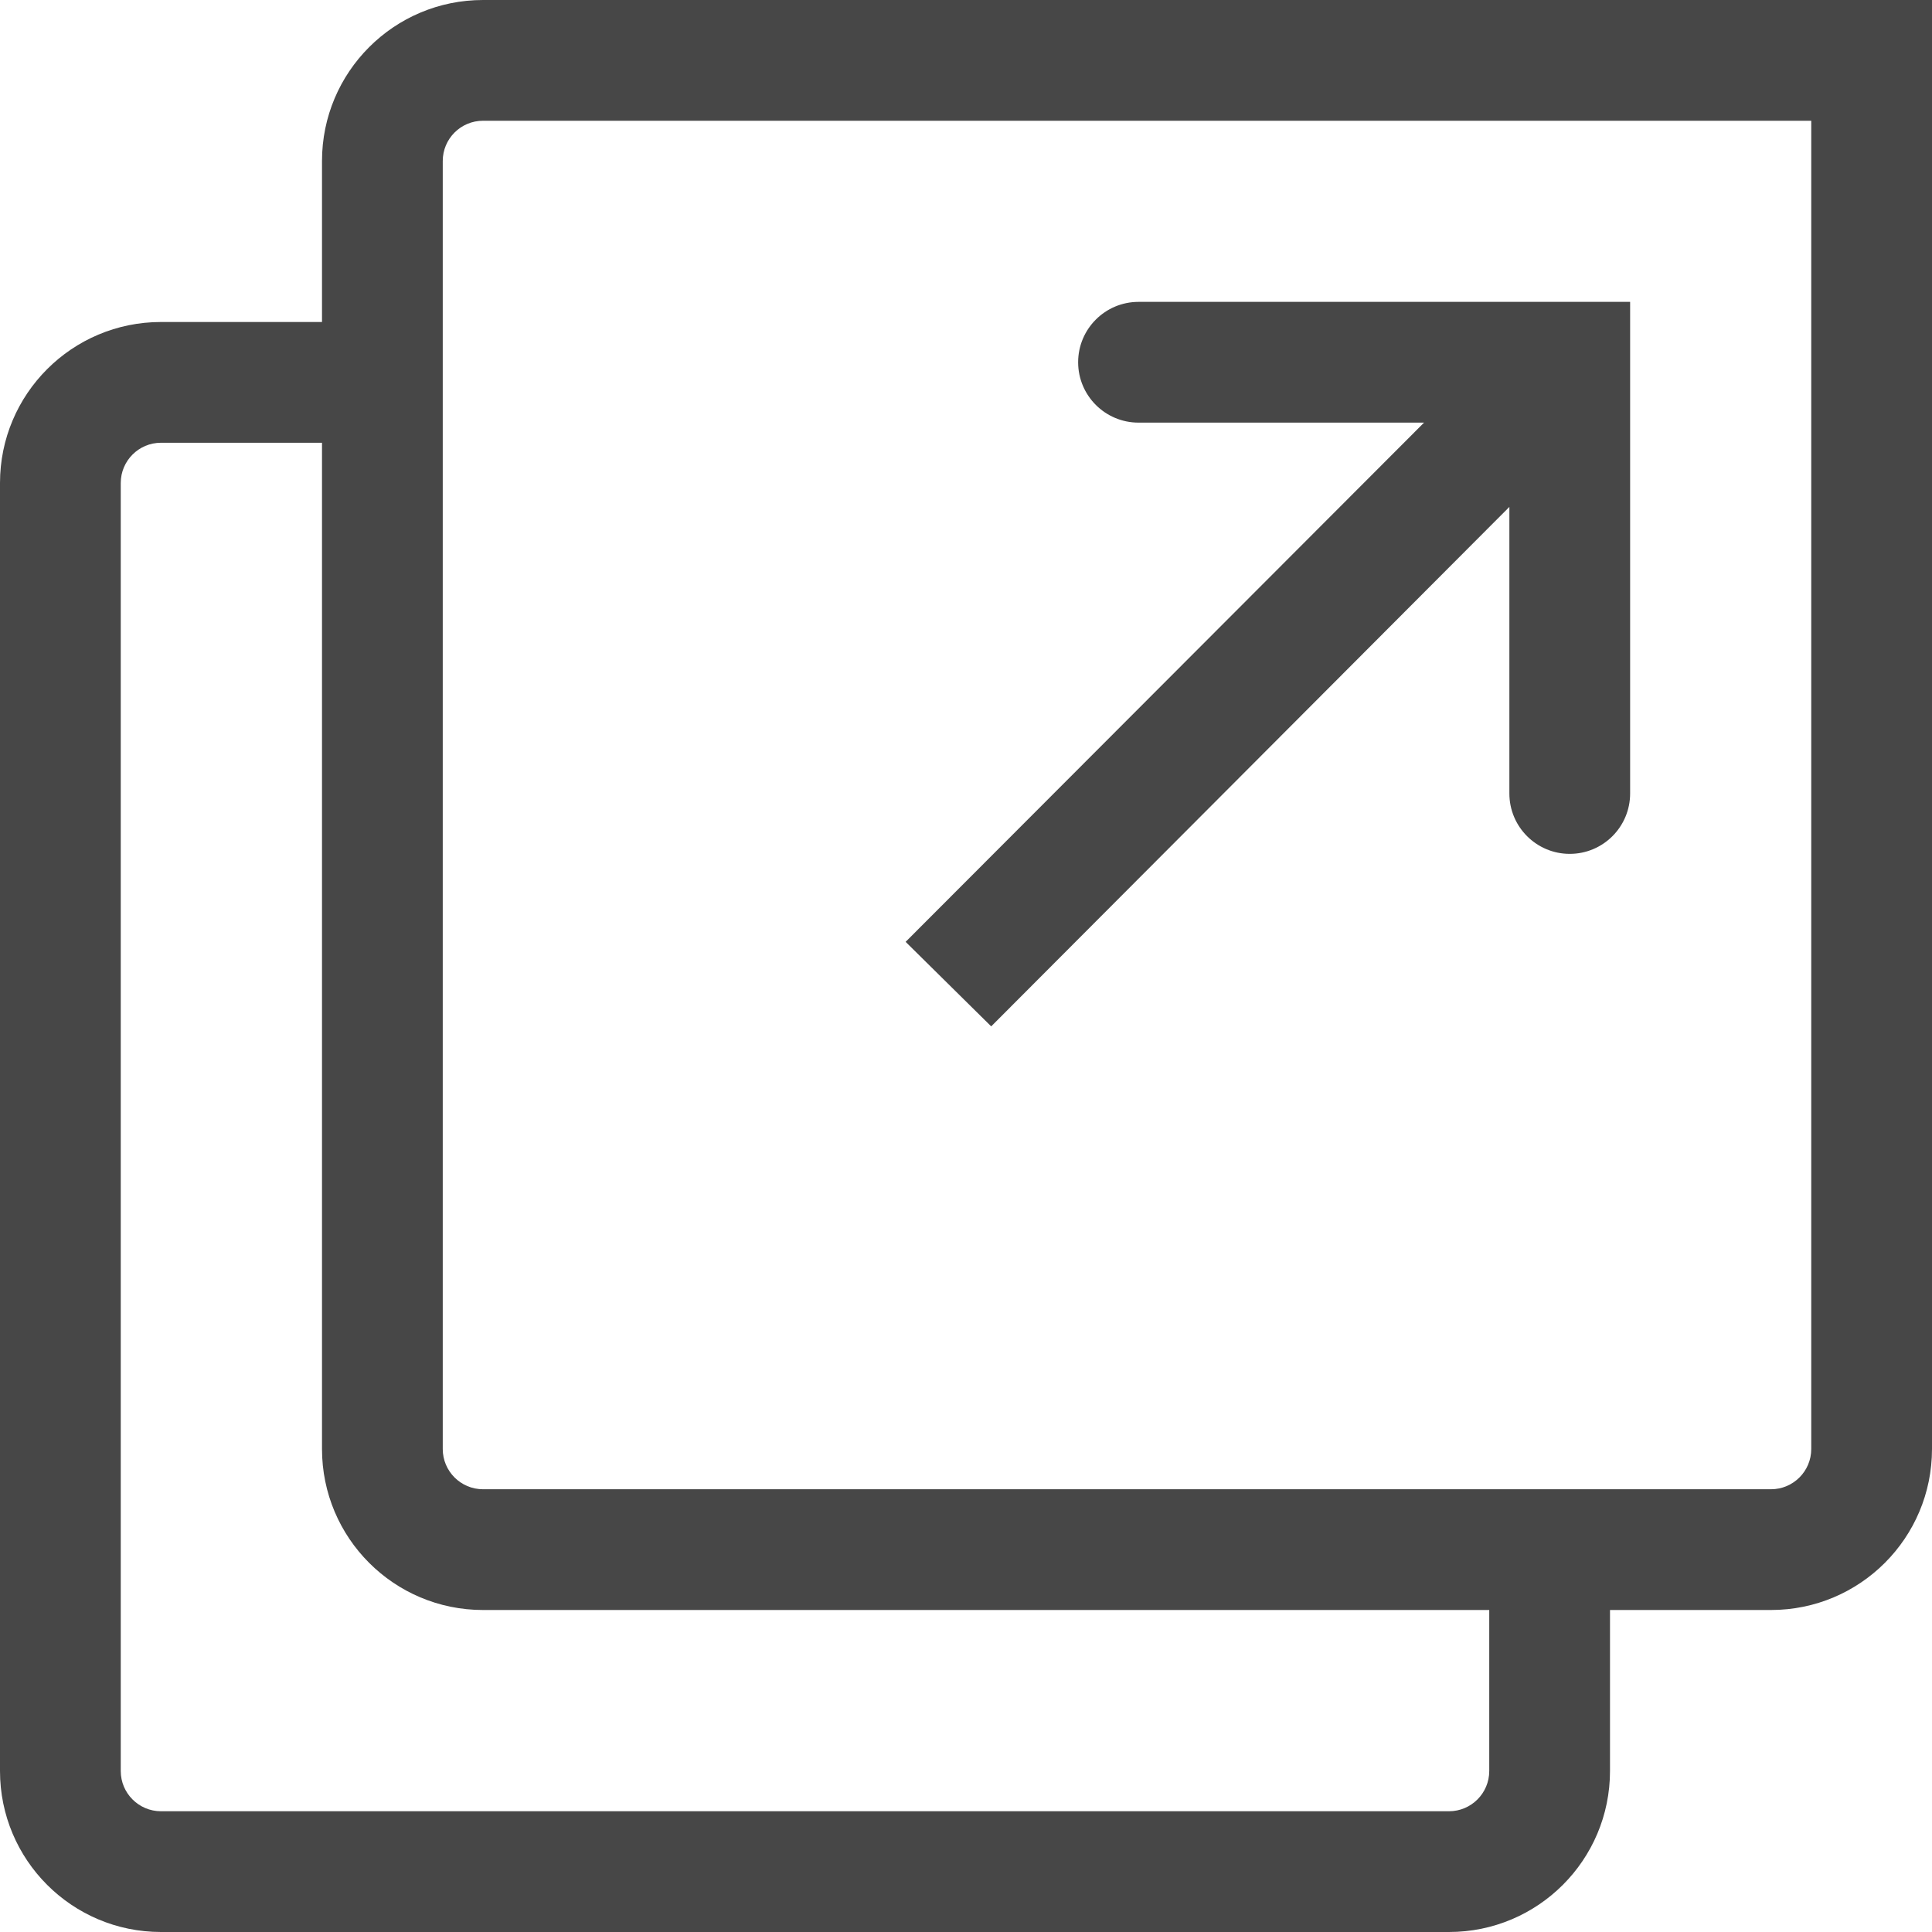 <?xml version="1.0" encoding="UTF-8"?>
<svg width="24px" height="24px" viewBox="0 0 24 24" version="1.1" xmlns="http://www.w3.org/2000/svg" xmlns:xlink="http://www.w3.org/1999/xlink">
    <title>Icon/Outline/open-in-new-window-outline</title>
    <g id="Icon/Outline/open-in-new-window-outline" stroke="none" stroke-width="1" fill="none" fill-rule="evenodd">
        <g id="Group" fill="#474747" fill-rule="nonzero">
            <g id="Outline">
                <path d="M12.313,12.75 L18.75,6.297 L18.75,9.857 C18.75,10.271 19.086,10.607 19.5,10.607 C19.914,10.607 20.25,10.271 20.25,9.857 L20.25,3.75 L14.143,3.75 C13.729,3.75 13.393,4.086 13.393,4.5 C13.393,4.914 13.729,5.25 14.143,5.25 L17.69,5.25 L11.25,11.7 L12.313,12.75 Z" id="Path"></path>
                <path d="M6,0 C4.895,0 4,0.895 4,2 L4,4 L2,4 C0.895,4 0,4.895 0,6 L0,22 C0,23.105 0.895,24 2,24 L18,24 C19.105,24 20,23.105 20,22 L20,20 L22,20 C23.105,20 24,19.105 24,18 L24,0 L6,0 Z M18.5,22 C18.5,22.276 18.276,22.5 18,22.5 L2,22.5 C1.724,22.5 1.5,22.276 1.5,22 L1.5,6 C1.5,5.724 1.724,5.5 2,5.5 L4,5.5 L4,18 C4,19.105 4.895,20 6,20 L18.5,20 L18.5,22 Z M22.5,18 C22.5,18.276 22.276,18.5 22,18.5 L6,18.5 C5.724,18.5 5.5,18.276 5.5,18 L5.5,2 C5.5,1.724 5.724,1.5 6,1.5 L22.5,1.5 L22.5,18 Z" id="Shape"></path>
            </g>
        </g>
    </g>
</svg>